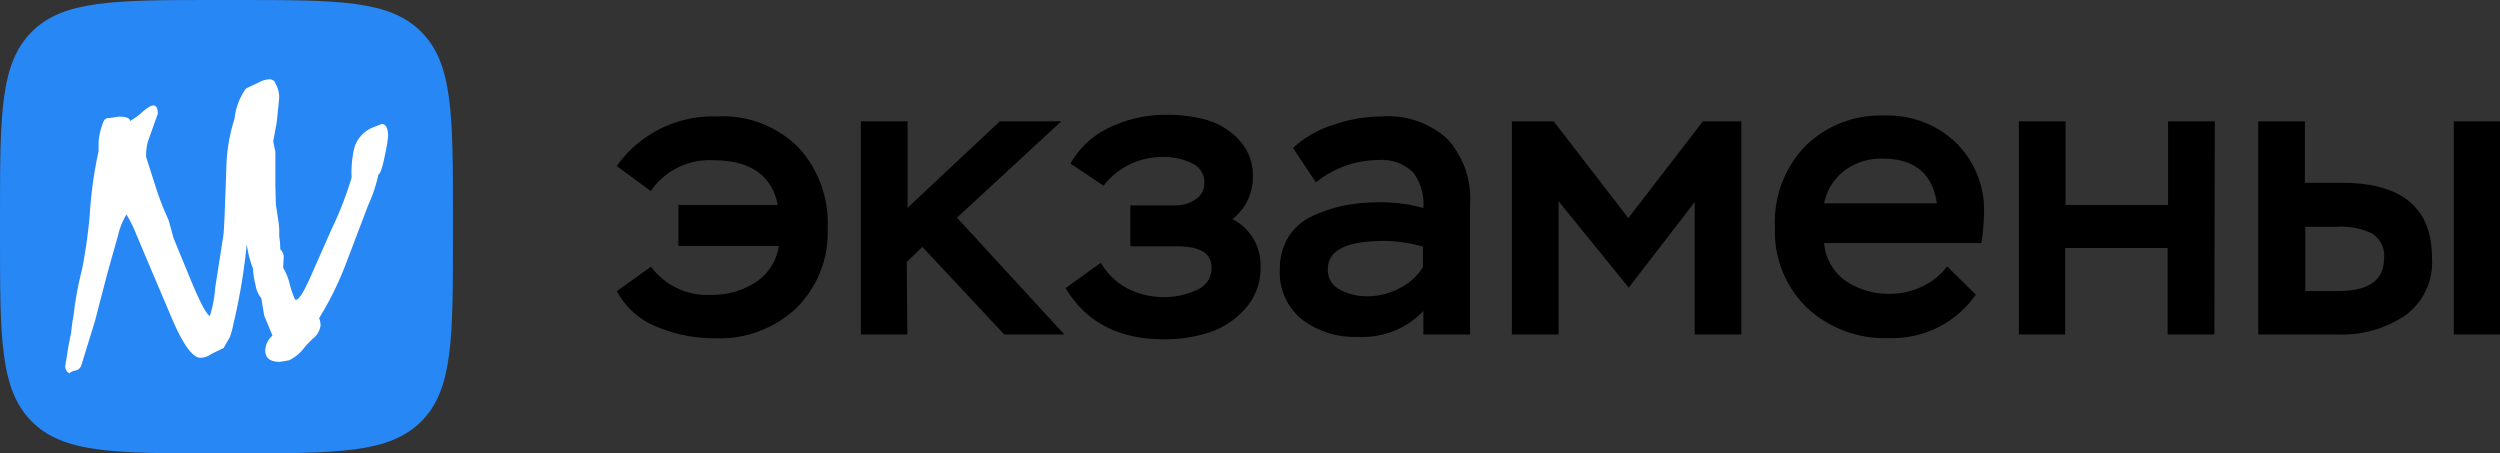 <svg xmlns="http://www.w3.org/2000/svg" viewBox="0 0 243.95 44.24"><rect x="0" y="0" width="243.95" height="44.24" fill="#333333" stroke="none"/><defs><style>.cls-1{fill:#2787f5;}.cls-2{fill:#fff;fill-rule:evenodd;}</style></defs><g id="Layer_2" data-name="Layer 2"><g id="Layer_1-2" data-name="Layer 1"><path class="cls-1" d="M0,22.56c0-10,0-15,3.1-18.1s8.11-3.1,18.1-3.1H23c10,0,15,0,18.1,3.1s3.1,8.1,3.1,18.1V24.4c0,10,0,15-3.1,18.09S33,45.6,23,45.6H21.2c-10,0-15,0-18.1-3.11S0,34.39,0,24.4Z" transform="translate(0 -1.36)"/><path class="cls-2" d="M26.87,16.16v3.31l.05,1.85.24,1.57a7.17,7.17,0,0,1,.09,1v.57a7.82,7.82,0,0,1,.1,1.23,1,1,0,0,1,.33.85l-.05.95a5.4,5.4,0,0,1,.66,1.68c.29,1,.48,1.45.57,1.45.29,0,.73-.68,1.33-2l2.18-4.93a34.15,34.15,0,0,0,1.94-5,10.53,10.53,0,0,1,.29-3,3.11,3.11,0,0,1,1.94-1.95l.71-.28c.41,0,.62.43.62,1.19a13.86,13.86,0,0,1-.29,1.75q-.37,1.89-.66,2a14.06,14.06,0,0,1-1,3L33.79,27a30.83,30.83,0,0,1-2.65,5.4,1.87,1.87,0,0,1,.14.71,1.91,1.91,0,0,1-.71,1.26,11.33,11.33,0,0,0-.81.83,4.13,4.13,0,0,1-1.56,1.32l-.9.15c-.95,0-1.42-.38-1.42-1.14a2,2,0,0,1,.71-1.42l-.81-1.95-.28-1.7a2.61,2.61,0,0,1-.57-1.33,7.06,7.06,0,0,1-.24-1.56,10.33,10.33,0,0,1-.61-2.37v-.05A57.48,57.48,0,0,1,22.77,33a8.21,8.21,0,0,1-.33,1.23l-.62,1.09-1.18.57a1.85,1.85,0,0,1-1.09.38q-1.14,0-2.8-3.89l-2.51-5.92-1-2.37a11.83,11.83,0,0,0-.9-1.8,6.76,6.76,0,0,0-.81,2l-1,3.55q-.9,3.42-1.23,4.74L7.94,37a.76.76,0,0,1-.6.52c-.3.06-.48.16-.54.28a.75.75,0,0,1-.43-.76l.15-.9c.15-1,.3-1.8.42-2.27a16.79,16.79,0,0,1,.24-1.75A32.5,32.5,0,0,1,8,27.67a50.89,50.89,0,0,0,.76-5.35,39.88,39.88,0,0,1,.86-6.21l0-.52a5.39,5.39,0,0,1,.33-1.95q.19-.75.57-.75h.09l1-.15c.7,0,1.06.15,1.09.43l.29-.19a4.85,4.85,0,0,0,.71-.52c.6-.54,1-.81,1.28-.81s.42.3.42.81l-.95,2.65a5.07,5.07,0,0,0-.19,1.57l1,3.13a27.68,27.68,0,0,0,1.18,3c.23.79.38,1.37.48,1.75l1.56,3.79q1.47,3.6,2,3.84A12.11,12.11,0,0,0,21,29.43l.8-5.12q.09-.61.29-6.68a16.93,16.93,0,0,1,.8-4.71A6.15,6.15,0,0,1,24,10l1.28-.61a2.3,2.3,0,0,1,1-.29.59.59,0,0,1,.61.43,2.63,2.63,0,0,1,.33,1.66L27,13.31l-.34,1.85Z" transform="translate(0 -1.36)"/><path d="M76,25.36h-9.8v-4H75.9Q75,17,69.62,17a6.94,6.94,0,0,0-6.12,3l-3.32-2.44A11.56,11.56,0,0,1,70,12.72a10.42,10.42,0,0,1,7.88,3,10.81,10.81,0,0,1,2.88,7.86,10.37,10.37,0,0,1-3.06,7.85,10.93,10.93,0,0,1-7.9,2.94,14.52,14.52,0,0,1-5.7-1.12,7.5,7.5,0,0,1-3.9-3.48l3.32-2.39a6.83,6.83,0,0,0,5.88,2.75,7.69,7.69,0,0,0,4.34-1.23A5.13,5.13,0,0,0,76,25.36Z" transform="translate(0 -1.36)"/><path d="M88.54,34H84V13.2h4.56v8.44l9-8.44h6L93.38,22.6,103.86,34H98l-8-8.55-1.52,1.48Z" transform="translate(0 -1.36)"/><path d="M113.57,34.47q-6.6,0-9.59-5L107.42,27A6.57,6.57,0,0,0,110,29.5a7.71,7.71,0,0,0,3.58.85,7.36,7.36,0,0,0,3.16-.68,2.27,2.27,0,0,0,1.48-2.2c0-1.38-1.1-2.07-3.32-2.07h-4.6v-4h4.36a3.49,3.49,0,0,0,2-.58,1.84,1.84,0,0,0,.86-1.62,2,2,0,0,0-1.24-1.92,6.13,6.13,0,0,0-2.72-.6,7.2,7.2,0,0,0-5.87,2.8l-3.24-2.16a8.57,8.57,0,0,1,3.91-3.56,12.67,12.67,0,0,1,5.44-1.2,14.31,14.31,0,0,1,3.92.5A6.77,6.77,0,0,1,120.89,15a4.94,4.94,0,0,1,1.36,3.58,5.12,5.12,0,0,1-2,4.16A5,5,0,0,1,123,27.43a5.81,5.81,0,0,1-1.5,4.06,8,8,0,0,1-3.54,2.32A14.07,14.07,0,0,1,113.57,34.47Z" transform="translate(0 -1.36)"/><path d="M128.41,19.16l-2.24-3.36a10.37,10.37,0,0,1,4-2.28,14.81,14.81,0,0,1,4.76-.8,8.51,8.51,0,0,1,6.32,2.22,8.61,8.61,0,0,1,2.2,6.34V34h-4.56V31.71a8.24,8.24,0,0,1-6.44,2.52,8.42,8.42,0,0,1-5.4-1.7,5.81,5.81,0,0,1-2.16-4.86,5.94,5.94,0,0,1,.88-3.27,5.43,5.43,0,0,1,2.4-2,13.6,13.6,0,0,1,3.08-1,17.79,17.79,0,0,1,3.36-.3,15,15,0,0,1,4.28.56,5.08,5.08,0,0,0-1-3.48,4.45,4.45,0,0,0-3.52-1.2A9.7,9.7,0,0,0,128.41,19.16Zm5,11.11a6.72,6.72,0,0,0,3.12-.76,5.78,5.78,0,0,0,2.32-2.08v-2a13.83,13.83,0,0,0-3.8-.56c-3.65,0-5.48.91-5.48,2.75a2.11,2.11,0,0,0,1.18,2A5.45,5.45,0,0,0,133.41,30.27Z" transform="translate(0 -1.36)"/><path d="M152.09,34h-4.56V13.2h4.08l7.28,9.44,7.28-9.44h3.75V34h-4.55V21.08l-6.44,8.35L152.09,21Z" transform="translate(0 -1.36)"/><path d="M190,27.36l2.8,2.75a9.92,9.92,0,0,1-8.44,4.24,11.16,11.16,0,0,1-8.08-3,10.36,10.36,0,0,1-3.08-7.83,10.69,10.69,0,0,1,2.94-7.88,10.4,10.4,0,0,1,7.74-3,9.61,9.61,0,0,1,7,2.66,9.18,9.18,0,0,1,2.72,6.86,24.83,24.83,0,0,1-.24,2.92H178a5,5,0,0,0,2.1,3.69,7.53,7.53,0,0,0,4.38,1.26,7.06,7.06,0,0,0,3.12-.73A6.47,6.47,0,0,0,190,27.36Zm-6.32-10.52A5.94,5.94,0,0,0,180,18a5.29,5.29,0,0,0-2,3.2H189Q188.36,16.84,183.72,16.84Z" transform="translate(0 -1.36)"/><path d="M216.08,34h-4.56V25.56h-10V34H197V13.2h4.56v8.16h10V13.2h4.56Z" transform="translate(0 -1.36)"/><path d="M228.19,34h-7.83V13.2h4.55v6h3.6q8.81,0,8.8,7.32a6.36,6.36,0,0,1-2.6,5.61A11,11,0,0,1,228.19,34Zm0-10.51h-3.24v6.27h3.2q4.48,0,4.48-3.16a2.53,2.53,0,0,0-1.2-2.47A6.88,6.88,0,0,0,228.15,23.48ZM244,34h-4.56V13.2H244Z" transform="translate(0 -1.36)"/></g></g></svg>
